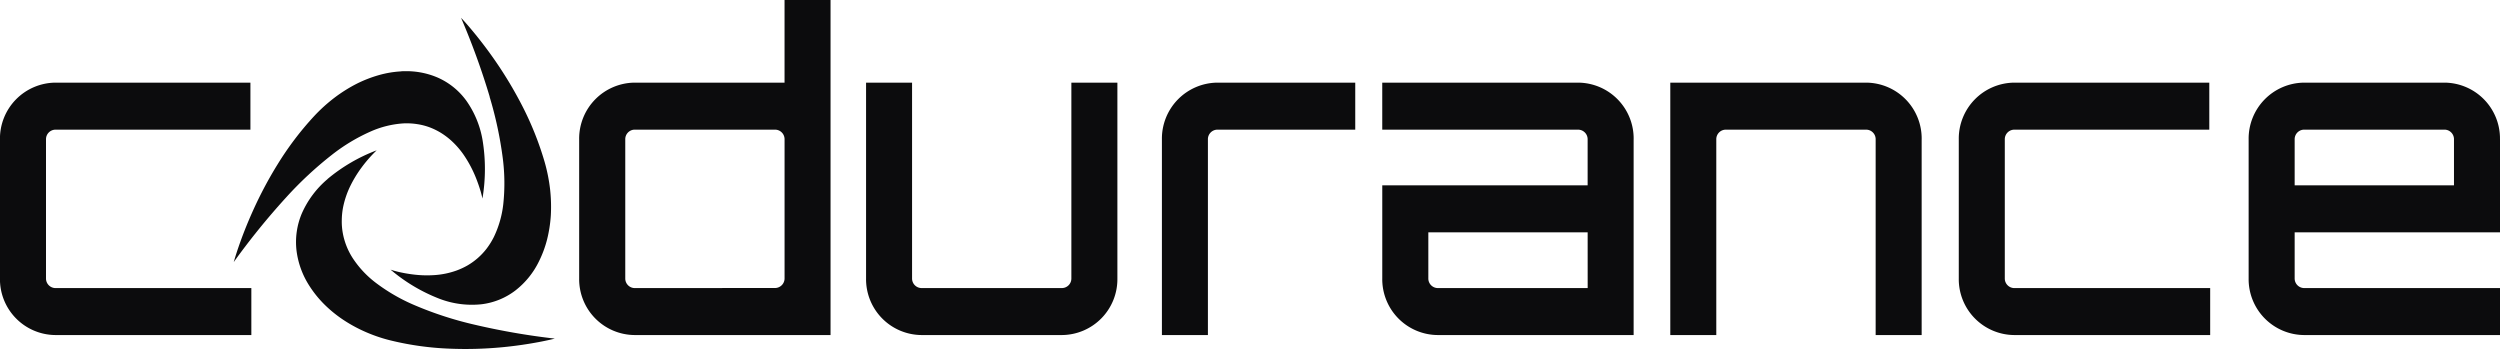 <svg id="Codurance_Logo_Dark" data-name="Codurance Logo Dark" xmlns="http://www.w3.org/2000/svg" width="124.999" height="17.454" viewBox="0 0 124.999 17.454">
  <path id="Path_647" data-name="Path 647" d="M189.208,56.339a19.022,19.022,0,0,1,.658,3.069,9.816,9.816,0,0,1,.025,2.306,5.073,5.073,0,0,1-.471,1.638,3.73,3.73,0,0,1-.376.6,3.3,3.3,0,0,1-.952.827,3.622,3.622,0,0,1-.54.249,4.04,4.04,0,0,1-1.135.23,5.51,5.51,0,0,1-1.044-.035,6.928,6.928,0,0,1-.776-.141c-.2-.05-.321-.092-.342-.1a8.509,8.509,0,0,0,2.438,1.454,4.542,4.542,0,0,0,2.117.277,3.467,3.467,0,0,0,1.693-.693,4.117,4.117,0,0,0,1.176-1.458,5.5,5.5,0,0,0,.4-1.075,6.754,6.754,0,0,0,.19-1.213,7.949,7.949,0,0,0-.038-1.321,8.478,8.478,0,0,0-.281-1.386,15.812,15.812,0,0,0-1.115-2.781,20.194,20.194,0,0,0-1.343-2.241c-.441-.638-.85-1.154-1.157-1.523s-.514-.59-.554-.629a36.53,36.53,0,0,1,1.43,3.938" transform="translate(-164.728 -51.501)" fill="#0c0c0d"/>
  <path id="Path_648" data-name="Path 648" d="M147.631,67.266a5.058,5.058,0,0,0-1.107.186,6.343,6.343,0,0,0-1.124.439,7.466,7.466,0,0,0-1.1.693,8.131,8.131,0,0,0-1.037.943,15.484,15.484,0,0,0-1.8,2.378,19.869,19.869,0,0,0-1.228,2.308c-.321.709-.555,1.328-.714,1.785s-.24.751-.255.8a35.956,35.956,0,0,1,2.622-3.234,18.39,18.39,0,0,1,2.273-2.117,9.058,9.058,0,0,1,1.941-1.172,4.806,4.806,0,0,1,1.625-.407,3.394,3.394,0,0,1,.7.034,3.151,3.151,0,0,1,.627.159,3.385,3.385,0,0,1,.553.268,3.684,3.684,0,0,1,.479.35,4.137,4.137,0,0,1,.763.891,5.921,5.921,0,0,1,.494.942,7.9,7.9,0,0,1,.269.759c.056.2.083.327.088.354a8.9,8.9,0,0,0,.011-2.89,4.8,4.8,0,0,0-.82-2.007,3.52,3.52,0,0,0-1.435-1.155,3.949,3.949,0,0,0-1.579-.317c-.082,0-.164,0-.247.007" transform="translate(-127.578 -63.697)" fill="#0c0c0d"/>
  <path id="Path_649" data-name="Path 649" d="M158.705,90.784a4.75,4.75,0,0,0-1.293,1.731,3.68,3.68,0,0,0-.26,1.847,4.21,4.21,0,0,0,.648,1.769,5.445,5.445,0,0,0,.712.889,6.294,6.294,0,0,0,.936.774,7.27,7.27,0,0,0,1.138.626,7.668,7.668,0,0,0,1.317.444,14.715,14.715,0,0,0,2.913.4,19.161,19.161,0,0,0,2.574-.067c.759-.07,1.4-.174,1.868-.262s.756-.16.808-.174a34.985,34.985,0,0,1-4.05-.705,17.774,17.774,0,0,1-2.931-.953,9.081,9.081,0,0,1-1.966-1.13,4.96,4.96,0,0,1-1.156-1.234,3.436,3.436,0,0,1-.5-1.27,3.223,3.223,0,0,1-.048-.622,3.644,3.644,0,0,1,.055-.6,4.407,4.407,0,0,1,.374-1.123,5.964,5.964,0,0,1,.551-.905,6.768,6.768,0,0,1,.511-.616c.141-.15.236-.239.254-.256a8.508,8.508,0,0,0-2.456,1.433" transform="translate(-142.326 -81.831)" fill="#0c0c0d"/>
  <path id="Path_650" data-name="Path 650" d="M84.718,80.711V83.06h-9.8a2.793,2.793,0,0,1-2.769-2.828V73.27a2.8,2.8,0,0,1,2.769-2.83h9.754v2.351H74.92a.478.478,0,0,0-.469.48v6.962a.479.479,0,0,0,.469.479Z" transform="translate(-72.151 -66.308)" fill="#0c0c0d"/>
  <path id="Path_651" data-name="Path 651" d="M250.985,47.375V64.127h-9.8a2.794,2.794,0,0,1-2.769-2.828V54.337a2.8,2.8,0,0,1,2.769-2.83h7.5V47.375Zm-2.768,14.4a.479.479,0,0,0,.469-.479V54.337a.479.479,0,0,0-.469-.48h-7.029a.477.477,0,0,0-.467.48V61.3a.478.478,0,0,0,.467.479Z" transform="translate(-209.458 -47.375)" fill="#0c0c0d"/>
  <path id="Path_652" data-name="Path 652" d="M333.327,70.44v9.792a2.793,2.793,0,0,1-2.769,2.828h-7.029a2.793,2.793,0,0,1-2.768-2.828V70.44h2.3v9.792a.478.478,0,0,0,.468.479h7.029a.476.476,0,0,0,.468-.479V70.44Z" transform="translate(-277.458 -66.308)" fill="#0c0c0d"/>
  <path id="Path_653" data-name="Path 653" d="M415.343,70.44v2.351h-6.9a.477.477,0,0,0-.467.479v9.79h-2.3V73.27a2.8,2.8,0,0,1,2.768-2.83Z" transform="translate(-347.581 -66.308)" fill="#0c0c0d"/>
  <path id="Path_654" data-name="Path 654" d="M481.5,73.269v9.79h-9.8a2.792,2.792,0,0,1-2.768-2.828V75.574H479.2V73.269a.479.479,0,0,0-.469-.479h-9.8V70.439h9.8a2.794,2.794,0,0,1,2.77,2.83m-2.3,4.654h-7.966v2.308a.477.477,0,0,0,.467.479h7.5Z" transform="translate(-399.819 -66.307)" fill="#0c0c0d"/>
  <path id="Path_655" data-name="Path 655" d="M564.2,73.27v9.79h-2.3V73.27a.477.477,0,0,0-.468-.479H554.4a.477.477,0,0,0-.468.479v9.79h-2.3V70.44h9.8a2.794,2.794,0,0,1,2.769,2.83" transform="translate(-468.118 -66.308)" fill="#0c0c0d"/>
  <path id="Path_656" data-name="Path 656" d="M647.019,80.711V83.06h-9.8a2.794,2.794,0,0,1-2.77-2.828V73.27a2.8,2.8,0,0,1,2.77-2.83h9.756v2.351h-9.756a.479.479,0,0,0-.469.48v6.962a.479.479,0,0,0,.469.479Z" transform="translate(-536.511 -66.308)" fill="#0c0c0d"/>
  <path id="Path_657" data-name="Path 657" d="M730.218,73.27v4.655H719.951v2.307a.479.479,0,0,0,.469.479h9.8V83.06h-9.8a2.794,2.794,0,0,1-2.77-2.828V73.27a2.8,2.8,0,0,1,2.77-2.83h7.029a2.794,2.794,0,0,1,2.768,2.83m-2.3,2.306V73.27a.477.477,0,0,0-.467-.48H720.42a.479.479,0,0,0-.469.48v2.306Z" transform="translate(-605.219 -66.308)" fill="#0c0c0d"/>
</svg>
